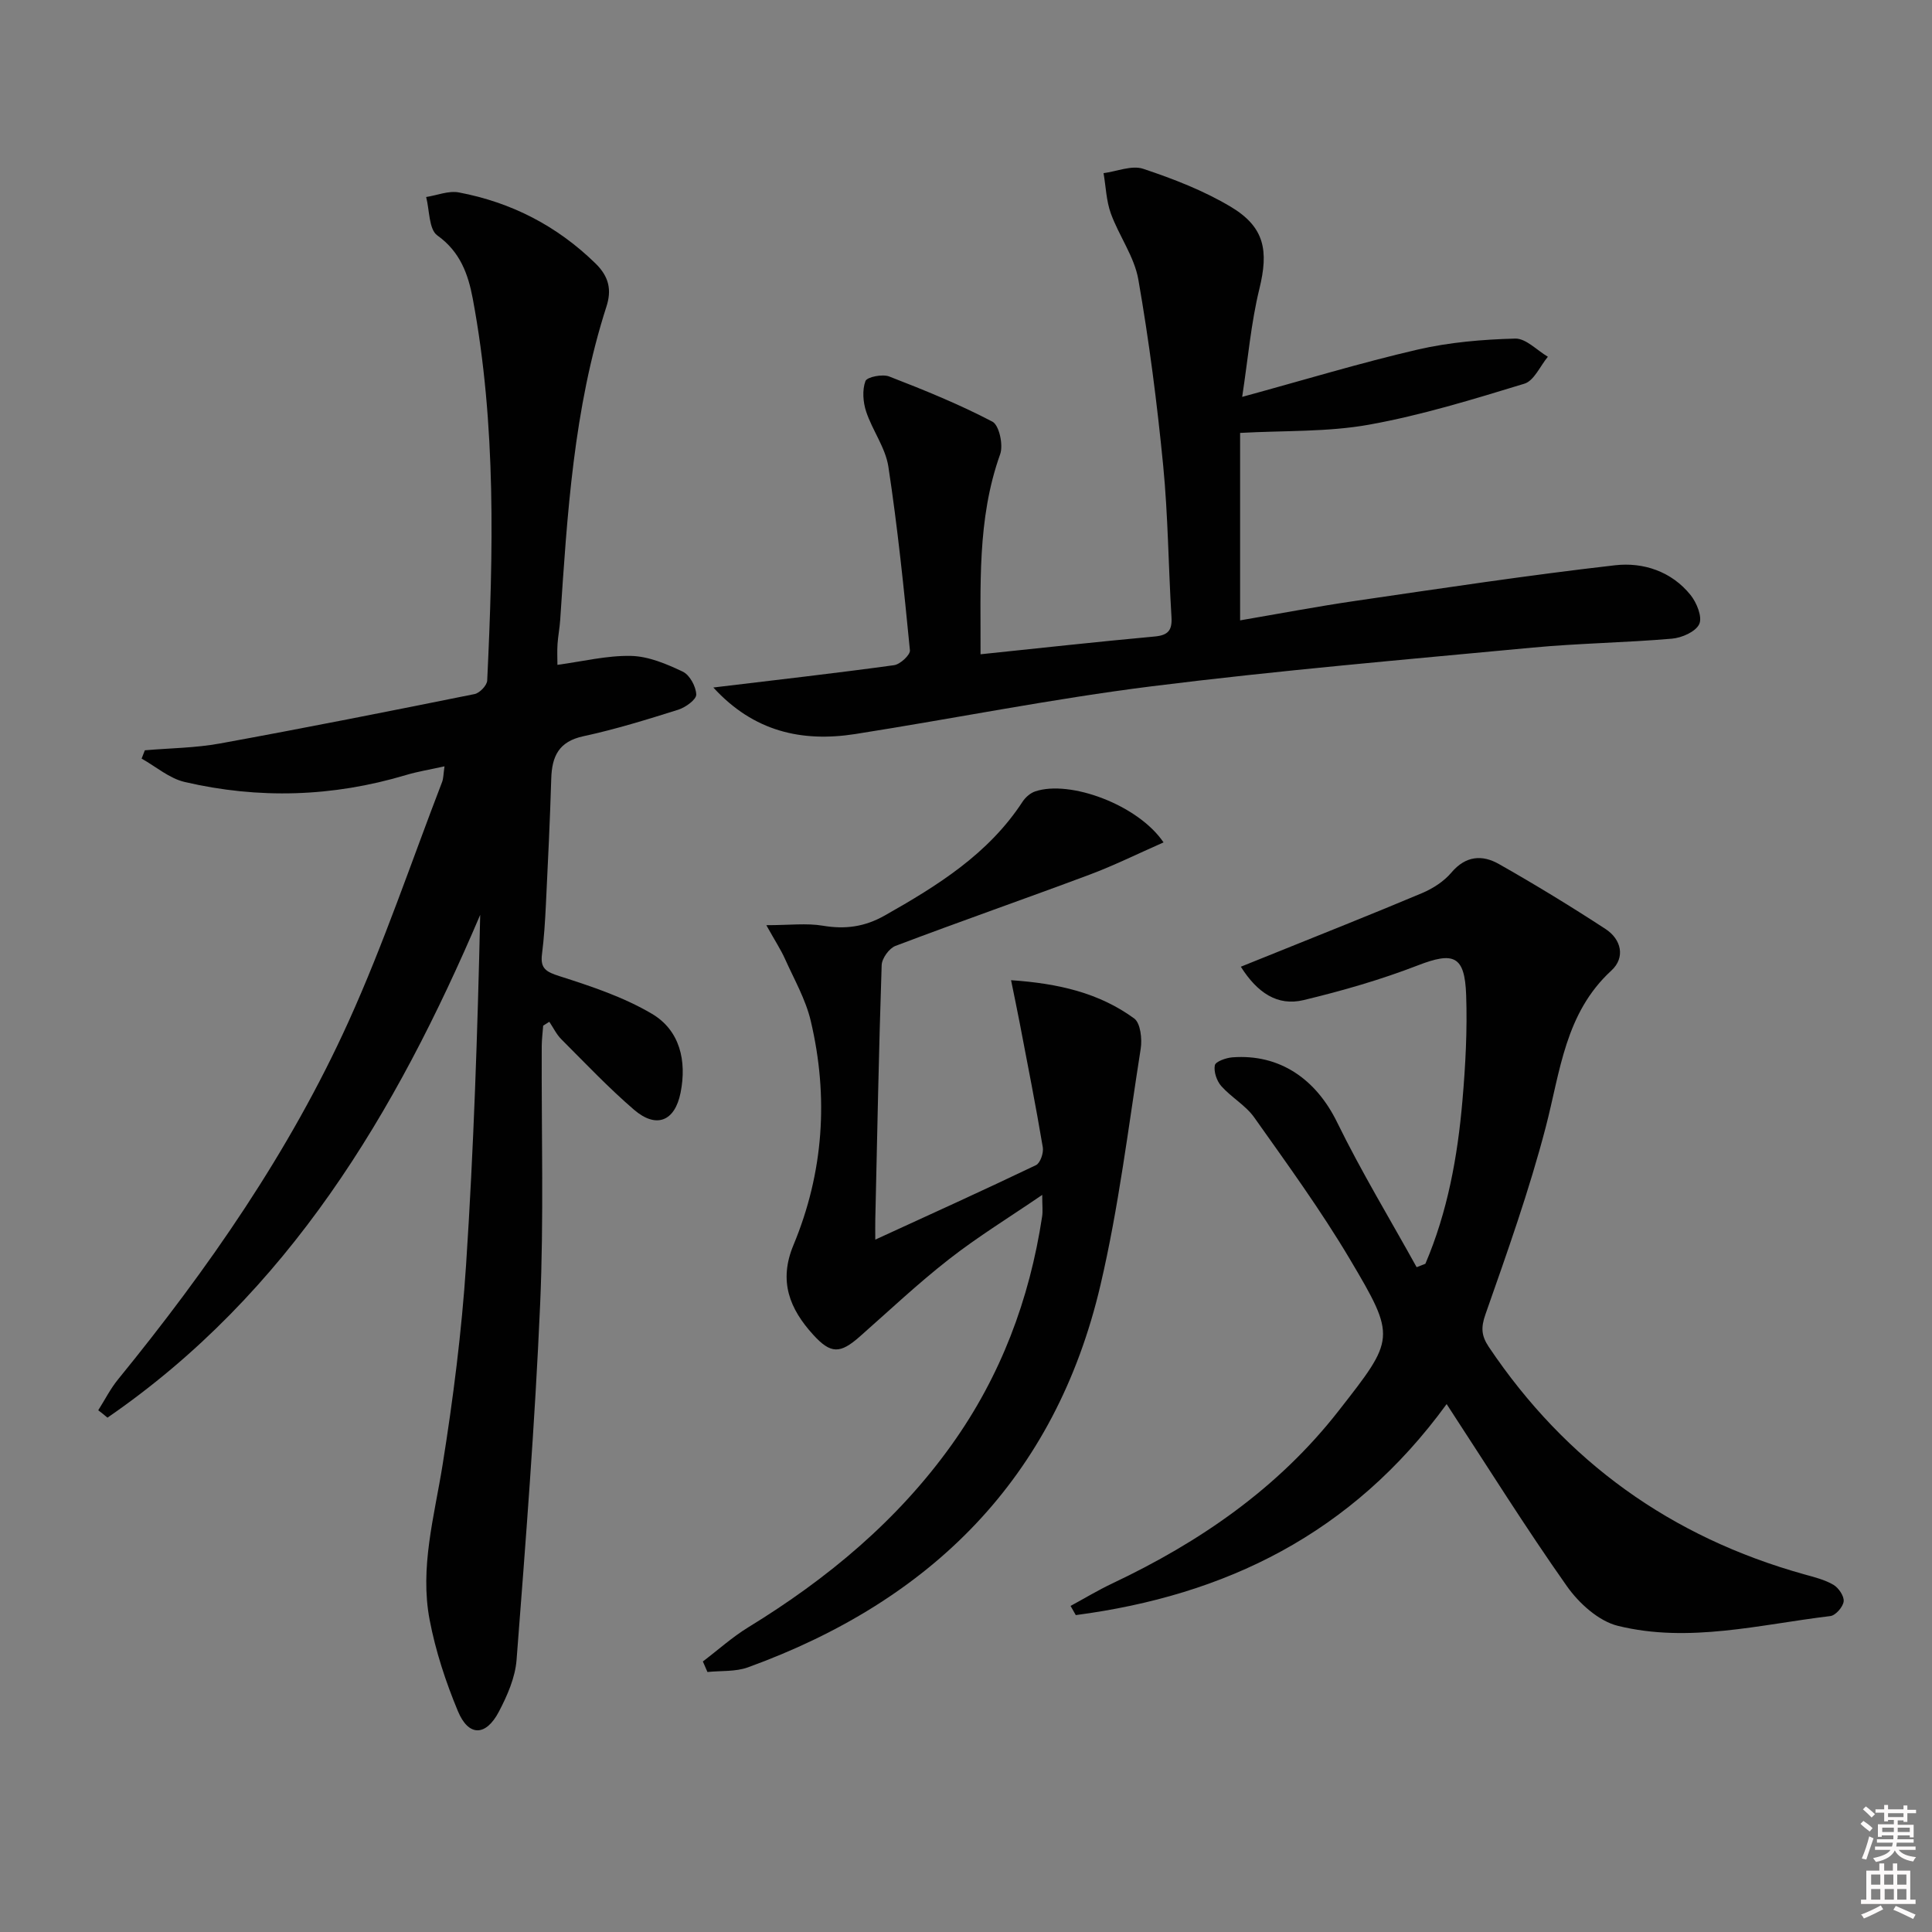 <svg enable-background="new 0 0 400 400" viewBox="0 0 400 400" xmlns="http://www.w3.org/2000/svg"><rect x="0" y="0" width="400" height="400" fill="#808080" stroke="none"/><path d="m385.2 377.6.6-.6c.6.4 1.3.9 1.9 1.5l-.6.7c-.8-.6-1.4-1.1-1.9-1.6zm.3 7.1c.6-1.4 1.1-2.9 1.5-4.5.3.1.6.3.9.4-.5 1.4-1 2.9-1.5 4.4l-.9-.2zm.2-10.1.6-.6c.7.5 1.3 1.1 1.9 1.6l-.7.7c-.6-.6-1.2-1.2-1.8-1.7zm8.4-.8h.8v.9h1.8v.7h-1.8v1.8h-.8v-.3h-1.2v.9h3.3v2.6h-.8v-.4h-2.5c0 .3 0 .6-.1.8h3.4v.7h-3.5c0 .3-.1.6-.1.8h4v.7h-3.5c.7.9 1.9 1.3 3.6 1.5-.2.2-.4.5-.6.9-1.9-.3-3.2-1.1-3.8-2.3-.5 1.1-1.8 2-3.9 2.4-.2-.3-.4-.5-.6-.8 1.9-.4 3.1-.9 3.6-1.7h-3.2v-.7h3.5c.1-.2.1-.5.2-.8h-3.3v-.7h3.4c0-.2 0-.5 0-.8h-2.4v.3h-.8v-2.6h3.3v-.9h-1.2v.3h-.8v-1.8h-1.8v-.7h1.8v-.9h.8v.9h3.2zm-4.4 5.5h2.4c0-.3 0-.6 0-.9h-2.4zm1.2-3.1h3.2v-.8h-3.2zm4.4 2.2h-2.4v.9h2.5v-.9z" fill="#fcfafa"/><path d="m389.2 385.8h.9v1.5h1.8v-1.5h.9v1.5h2.7v6h1.1v.9h-11.3v-.9h1.1v-6h2.7v-1.5zm.2 8.7.5.8c-1.2.6-2.5 1.3-4 1.9-.2-.3-.3-.6-.6-.8 1.6-.6 3-1.3 4.1-1.9zm-2-4.3h1.9v-2.1h-1.9zm0 3.1h1.9v-2.2h-1.9zm2.7-3.1h1.9v-2.1h-1.9zm.1 3.1h1.9v-2.2h-1.9zm2.3 1.3c1.4.6 2.7 1.2 4.1 1.8l-.5.9c-1.5-.7-2.8-1.4-4.1-1.9zm2.2-6.5h-1.9v2.1h1.9zm-1.9 5.2h1.9v-2.2h-1.9z" fill="#fcfafa"/><g fill="#010101"><path d="m20.34 291.98c1.36-2.14 2.51-4.44 4.1-6.39 18.68-22.92 35.51-47.12 47.73-74.1 7.31-16.14 12.98-33.02 19.36-49.58.28-.73.26-1.58.5-3.25-2.99.67-5.54 1.07-8 1.81-15.15 4.53-30.46 5-45.79 1.43-3.18-.74-5.96-3.18-8.92-4.84.22-.57.45-1.15.67-1.72 5.19-.45 10.45-.48 15.55-1.41 17.61-3.21 35.17-6.69 52.71-10.23 1.06-.21 2.57-1.79 2.62-2.8 1.25-26.44 1.91-52.87-2.99-79.07-.95-5.06-2.6-9.71-7.34-13.09-1.76-1.26-1.6-5.22-2.31-7.95 2.26-.35 4.65-1.35 6.77-.95 10.86 2.06 20.31 6.9 28.31 14.72 2.83 2.77 3.34 5.54 2.24 8.93-6.79 21.11-8.11 43.01-9.57 64.9-.11 1.65-.44 3.29-.55 4.95-.1 1.47-.02 2.94-.02 4.31 5.2-.7 10.24-1.96 15.24-1.85 3.62.08 7.35 1.66 10.71 3.26 1.44.68 2.74 3.08 2.79 4.74.03 1.04-2.22 2.66-3.73 3.14-6.48 2.04-13 4.06-19.64 5.49-5.11 1.1-6.51 4.17-6.65 8.78-.26 8.65-.68 17.29-1.1 25.93-.17 3.48-.38 6.98-.82 10.44-.38 2.99.91 3.65 3.65 4.53 6.55 2.09 13.25 4.32 19.12 7.79 5.8 3.43 7.23 9.75 5.93 16.31-1.18 5.96-5.03 7.51-9.64 3.55-5.29-4.55-10.11-9.65-15.05-14.59-1.02-1.02-1.67-2.41-2.49-3.62-.42.27-.85.53-1.27.8-.1 1.4-.29 2.81-.3 4.21-.08 17.83.45 35.69-.33 53.49-1.07 24.56-2.99 49.09-4.88 73.61-.28 3.66-1.92 7.4-3.66 10.72-2.7 5.14-6.28 5.19-8.48-.09-2.53-6.07-4.63-12.47-5.86-18.92-2.06-10.81.96-21.36 2.67-32.01 2.2-13.76 3.97-27.65 4.88-41.55 1.58-24.03 2.37-48.1 2.92-72.4-17.49 41.04-39.71 78.33-77.17 104.1-.61-.53-1.26-1.03-1.91-1.53z"/><path d="m295.11 261.65c4.6-10.77 6.67-22.18 7.67-33.76.63-7.27 1.03-14.62.77-21.91-.29-8.18-2.62-8.97-10.05-6.09-7.66 2.96-15.62 5.25-23.61 7.17-5.41 1.3-9.59-1.53-12.99-6.91 2.08-.84 3.95-1.58 5.81-2.34 10.59-4.28 21.21-8.48 31.73-12.91 2.24-.95 4.52-2.42 6.07-4.26 2.95-3.48 6.37-3.71 9.81-1.76 7.5 4.25 14.87 8.75 22.09 13.46 3.28 2.14 4.14 5.91 1.21 8.6-9.6 8.82-10.58 20.87-13.59 32.41-3.42 13.13-7.99 25.97-12.49 38.79-.97 2.75-.82 4.44.69 6.71 15.96 23.79 37.77 39.41 65.32 47.1 2.07.58 4.23 1.1 6.05 2.17 1.07.63 2.24 2.36 2.11 3.44-.14 1.15-1.67 2.9-2.76 3.03-14.62 1.75-29.27 5.64-43.96 2.03-4.01-.98-8.09-4.68-10.59-8.23-8.5-12.05-16.32-24.58-24.89-37.69-19.62 26.97-45.89 39.62-76.78 43.69-.36-.63-.72-1.26-1.08-1.9 2.88-1.56 5.69-3.26 8.65-4.66 18.14-8.58 34.31-19.7 46.81-35.69 11.71-14.99 12.04-15.14 2.35-31.47-6.01-10.12-12.97-19.69-19.78-29.31-1.78-2.51-4.75-4.16-6.83-6.5-.94-1.07-1.59-2.98-1.33-4.31.15-.77 2.32-1.54 3.63-1.64 9.83-.74 17.32 4.53 21.68 13.44 5.01 10.24 10.94 20.02 16.47 30.01.61-.25 1.21-.48 1.81-.71z"/><path d="m147.69 142.34c13.05-1.57 25.25-2.95 37.41-4.62 1.27-.17 3.38-2.13 3.29-3.08-1.24-12.7-2.54-25.4-4.46-38.01-.6-3.94-3.31-7.52-4.6-11.41-.65-1.96-.84-4.46-.15-6.32.32-.86 3.53-1.5 4.93-.95 7.25 2.81 14.49 5.75 21.36 9.35 1.4.73 2.29 4.84 1.6 6.75-4.84 13.53-3.99 27.46-4.06 41.41 12.31-1.28 24.17-2.59 36.06-3.68 2.85-.26 3.64-1.34 3.47-4.07-.64-10.45-.7-20.95-1.72-31.36-1.26-12.88-2.91-25.74-5.14-38.48-.83-4.74-4-9.02-5.69-13.67-.95-2.62-1.03-5.55-1.51-8.35 2.76-.36 5.84-1.69 8.21-.9 6.24 2.08 12.52 4.51 18.14 7.87 7.04 4.21 7.84 9.1 5.91 16.99-1.72 7.01-2.33 14.3-3.56 22.36 13-3.55 24.57-7.07 36.32-9.79 6.57-1.52 13.44-2.1 20.2-2.28 2.22-.06 4.51 2.43 6.77 3.76-1.6 1.92-2.86 4.97-4.86 5.58-10.6 3.23-21.26 6.52-32.14 8.48-8.6 1.55-17.54 1.2-26.72 1.71v38.81c8.08-1.38 15.97-2.88 23.92-4.04 17.89-2.61 35.77-5.32 53.73-7.37 5.8-.66 11.68 1.26 15.62 6.17 1.27 1.58 2.47 4.55 1.79 6.01-.73 1.58-3.61 2.85-5.66 3.02-9.6.83-19.27.95-28.86 1.85-26.3 2.48-52.63 4.73-78.83 8.01-20.56 2.58-40.93 6.67-61.42 9.89-11.03 1.71-21-.5-29.35-9.64z"/><path d="m240.9 174.41c-5.39 2.37-10.24 4.78-15.29 6.67-13.37 5-26.86 9.7-40.21 14.76-1.31.49-2.81 2.58-2.86 3.97-.59 17.57-.92 35.14-1.32 52.72-.03 1.14 0 2.29 0 4.12 11.37-5.22 22.37-10.2 33.27-15.42.89-.43 1.61-2.54 1.41-3.7-1.45-8.62-3.15-17.2-4.79-25.78-.51-2.69-1.09-5.37-1.78-8.81 9.81.67 18.24 2.63 25.49 7.92 1.31.96 1.67 4.24 1.35 6.27-2.57 16.35-4.56 32.84-8.33 48.93-9.34 39.94-35.04 65.38-73 79.15-2.57.93-5.57.67-8.37.96-.32-.73-.63-1.45-.95-2.18 3.14-2.38 6.09-5.05 9.44-7.1 16.35-10.02 30.85-22.06 42.07-37.76 10.15-14.2 16.12-30.07 18.73-47.26.17-1.11.02-2.27.02-4.48-6.85 4.68-13.34 8.66-19.3 13.32-6.42 5.01-12.36 10.62-18.47 16.01-4.05 3.57-5.98 3.66-9.65-.38-4.86-5.34-7.21-11.07-4.08-18.57 6.24-14.99 7.31-30.64 3.57-46.43-1.05-4.44-3.43-8.58-5.32-12.8-.85-1.9-2.02-3.67-3.87-6.99 4.76 0 8.33-.46 11.72.11 4.63.78 8.65.23 12.79-2.11 10.94-6.19 21.48-12.74 28.55-23.58.59-.9 1.61-1.79 2.61-2.12 7.18-2.42 21.3 2.77 26.57 10.56z"/></g></svg>